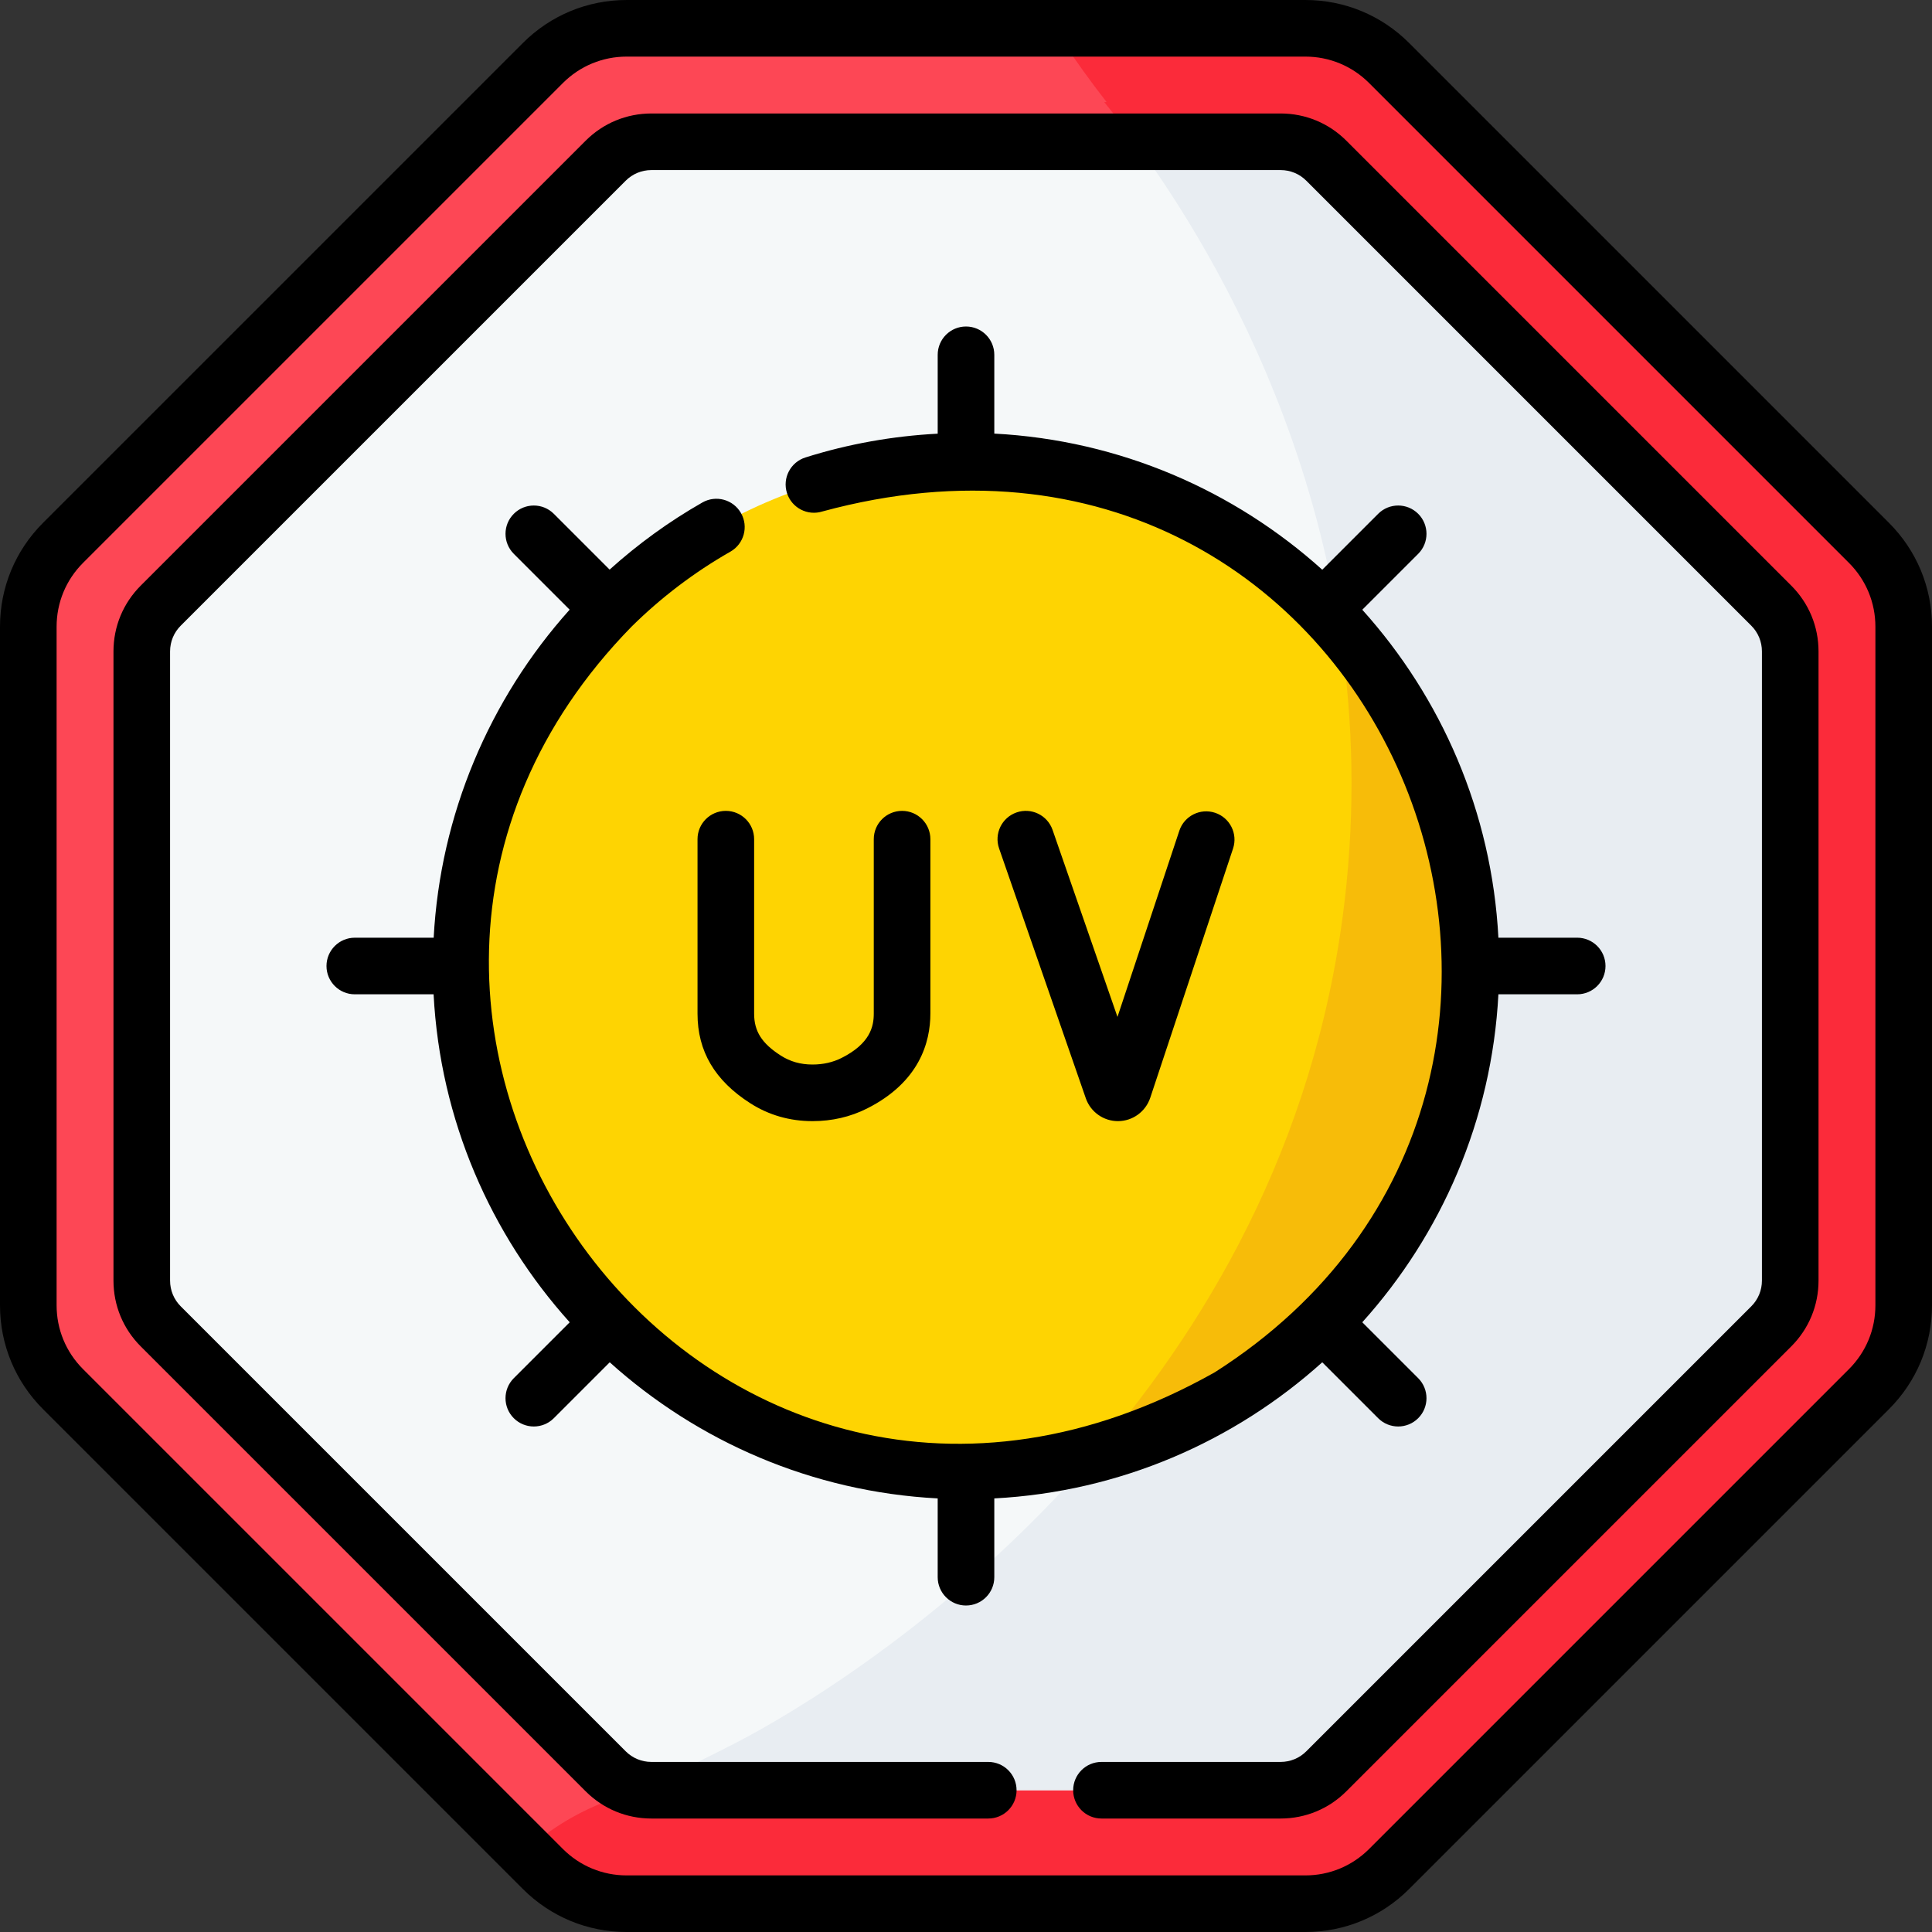 <svg id="Capa_1" enable-background="new 0 0 512 512" height="512" viewBox="0 0 512 512" width="512" xmlns="http://www.w3.org/2000/svg"><rect x="0" y="0" width="512" height="512" fill="#333333" stroke="none"/><g><g><g><path d="m345.915 7.5h-179.83c-8.335 0-16.329 3.311-22.222 9.205l-127.158 127.158c-5.894 5.894-9.205 13.887-9.205 22.222v179.829c0 8.335 3.311 16.329 9.205 22.222l127.158 127.158c5.894 5.894 13.887 9.205 22.222 9.205h179.829c8.335 0 16.329-3.311 22.222-9.205l127.158-127.158c5.894-5.894 9.205-13.887 9.205-22.222v-179.829c0-8.335-3.311-16.329-9.205-22.222l-127.157-127.158c-5.894-5.894-13.887-9.205-22.222-9.205z" fill="#fd4755"/><path d="m368.137 16.705c-5.894-5.894-13.887-9.205-22.223-9.205h-66.539c2.978 4.609 6.539 9.822 10.73 15.419 1.053 1.406 2.105 2.774 3.155 4.122h-.639c13.649 16.762 75.273 96.097 64.231 207.008-15.224 152.943-154.52 224.253-163.546 228.681-11.458 5.935-21.782 10.428-30.298 13.796-9.174 3.153-17.25 8.053-23.837 14.077l4.692 4.692c5.894 5.894 13.887 9.205 22.222 9.205h179.829c8.335 0 16.329-3.311 22.222-9.205l127.158-127.158c5.894-5.894 9.205-13.887 9.205-22.222v-179.83c0-8.335-3.311-16.329-9.205-22.222z" fill="#fb2b3a"/><path d="m339.371 37.572h-166.742c-4.549 0-8.912 1.807-12.129 5.024l-117.904 117.904c-3.217 3.217-5.024 7.58-5.024 12.129v166.741c0 4.549 1.807 8.912 5.024 12.129l117.904 117.905c3.217 3.217 7.58 5.024 12.129 5.024h166.741c4.549 0 8.912-1.807 12.129-5.024l117.905-117.904c3.217-3.217 5.024-7.58 5.024-12.129v-166.742c0-4.549-1.807-8.912-5.024-12.129l-117.904-117.904c-3.217-3.216-7.58-5.024-12.129-5.024z" fill="#f5f8f9"/><path d="m351.5 42.596c-3.217-3.217-7.58-5.024-12.129-5.024h-38.603c21.226 28.89 65.593 100.976 56.086 196.477-15.226 152.943-154.522 224.253-163.548 228.681-8.859 4.589-17.029 8.308-24.222 11.319 1.157.245 2.343.378 3.544.378h166.741c4.549 0 8.912-1.807 12.129-5.024l117.906-117.903c3.217-3.217 5.024-7.58 5.024-12.129v-166.742c0-4.549-1.807-8.912-5.024-12.129z" fill="#e8edf2"/></g><circle cx="256" cy="256" fill="#fed402" r="133.792"/><path d="m290.239 385.363c57.302-15.127 99.552-67.307 99.552-129.363 0-34.714-13.223-66.339-34.904-90.117 3.306 20.982 4.391 43.811 1.966 68.167-6.436 64.656-35.046 114.72-66.614 151.313z" fill="#f7bc09"/></g><path d="m256 425.475c4.143 0 7.5-3.357 7.5-7.5v-20.882c33.317-1.751 63.609-15.1 86.914-36.072l14.816 14.816c2.93 2.928 7.679 2.93 10.607 0s2.929-7.678 0-10.607l-14.816-14.816c20.972-23.305 34.32-53.597 36.072-86.914h20.882c4.143 0 7.5-3.357 7.5-7.5s-3.357-7.5-7.5-7.5h-20.882c-1.751-33.317-15.1-63.609-36.072-86.914l14.816-14.816c2.929-2.93 2.929-7.678 0-10.607-2.93-2.928-7.678-2.928-10.607 0l-14.816 14.816c-23.305-20.972-53.597-34.32-86.914-36.072v-20.882c0-4.143-3.357-7.5-7.5-7.5s-7.5 3.357-7.5 7.5v20.903c-11.941.626-23.703 2.722-35.054 6.303-3.95 1.246-6.142 5.459-4.896 9.409 1.245 3.949 5.455 6.144 9.409 4.896 148.543-40.283 225.549 150.668 103.972 228.136-134.666 75.814-256.439-93.43-154.552-197.614 7.735-7.642 16.507-14.349 26.186-19.865 3.599-2.051 4.854-6.631 2.803-10.229-2.052-3.599-6.633-4.853-10.23-2.802-8.91 5.078-17.123 11.067-24.58 17.788l-14.787-14.787c-2.93-2.928-7.678-2.928-10.607 0-2.929 2.93-2.929 7.678 0 10.607l14.799 14.799c-21.324 23.776-34.296 54.407-36.034 86.931h-20.904c-4.143 0-7.5 3.357-7.5 7.5s3.357 7.5 7.5 7.5h20.882c1.751 33.317 15.1 63.609 36.072 86.914l-14.816 14.816c-2.929 2.93-2.929 7.678 0 10.607 2.929 2.93 7.677 2.928 10.607 0l14.816-14.816c23.305 20.972 53.597 34.32 86.914 36.072v20.882c0 4.142 3.357 7.5 7.5 7.5zm-63.65-210.585c-4.143 0-7.5 3.357-7.5 7.5v46.255c0 9.953 4.582 17.72 14.008 23.742 4.893 3.126 10.417 4.716 16.419 4.724h.048c5.176 0 10.034-1.125 14.439-3.343 13.881-6.991 16.795-17.548 16.795-25.172v-46.206c0-4.143-3.357-7.5-7.5-7.5s-7.5 3.357-7.5 7.5v46.206c0 3.479-.971 7.962-8.542 11.775-2.293 1.154-4.881 1.739-7.693 1.739h-.027c-3.144-.004-5.879-.777-8.362-2.364-5.031-3.215-7.084-6.432-7.084-11.102v-46.254c-.001-4.143-3.359-7.5-7.501-7.5zm164.454-177.597c-4.657-4.656-10.848-7.221-17.433-7.221h-166.742c-6.585 0-12.775 2.564-17.433 7.221l-117.903 117.903c-4.656 4.657-7.221 10.848-7.221 17.433v166.742c0 6.585 2.564 12.775 7.221 17.433l117.903 117.903c4.657 4.656 10.848 7.221 17.433 7.221h89.271c4.143 0 7.5-3.357 7.5-7.5s-3.357-7.5-7.5-7.5h-89.271c-2.578 0-5.002-1.004-6.825-2.828l-117.904-117.904c-1.824-1.823-2.828-4.247-2.828-6.825v-166.742c0-2.578 1.004-5.002 2.828-6.825l117.904-117.904c1.823-1.824 4.247-2.828 6.825-2.828h166.742c2.578 0 5.002 1.004 6.825 2.828l117.904 117.904c1.824 1.823 2.828 4.247 2.828 6.825v166.742c0 2.578-1.004 5.002-2.828 6.825l-117.904 117.904c-1.823 1.824-4.247 2.828-6.825 2.828h-47.472c-4.143 0-7.5 3.357-7.5 7.5s3.357 7.5 7.5 7.5h47.472c6.585 0 12.775-2.564 17.433-7.221l117.903-117.903c4.656-4.657 7.221-10.848 7.221-17.433v-166.742c0-6.585-2.564-12.775-7.221-17.433zm143.795 101.267-127.159-127.159c-7.352-7.352-17.128-11.401-27.526-11.401h-179.828c-10.397 0-20.174 4.049-27.526 11.401l-127.159 127.159c-7.352 7.352-11.401 17.128-11.401 27.526v179.828c0 10.397 4.049 20.174 11.401 27.526l127.159 127.159c7.353 7.353 17.129 11.401 27.526 11.401h179.828c10.397 0 20.174-4.049 27.526-11.401l127.159-127.159c7.353-7.353 11.401-17.129 11.401-27.526v-179.828c0-10.398-4.049-20.174-11.401-27.526zm-3.599 207.354c0 6.392-2.489 12.4-7.009 16.919l-127.158 127.158c-4.519 4.52-10.527 7.009-16.919 7.009h-179.828c-6.392 0-12.4-2.489-16.919-7.009l-127.158-127.158c-4.52-4.519-7.009-10.527-7.009-16.919v-179.828c0-6.392 2.489-12.4 7.009-16.919l127.158-127.158c4.519-4.52 10.527-7.009 16.919-7.009h179.828c6.392 0 12.4 2.489 16.919 7.009l127.158 127.158c4.52 4.519 7.009 10.527 7.009 16.919zm-200.734-48.804c.021 0 .042 0 .063-.001 3.835-.026 7.241-2.483 8.491-6.164l21.948-66.067c1.307-3.931-.822-8.176-4.753-9.481-3.928-1.306-8.176.821-9.481 4.753l-16.392 49.341-17.203-49.56c-1.357-3.913-5.635-5.988-9.544-4.626-3.913 1.358-5.984 5.631-4.626 9.544l23 66.263c1.277 3.594 4.686 5.998 8.497 5.998z"/></g></svg>